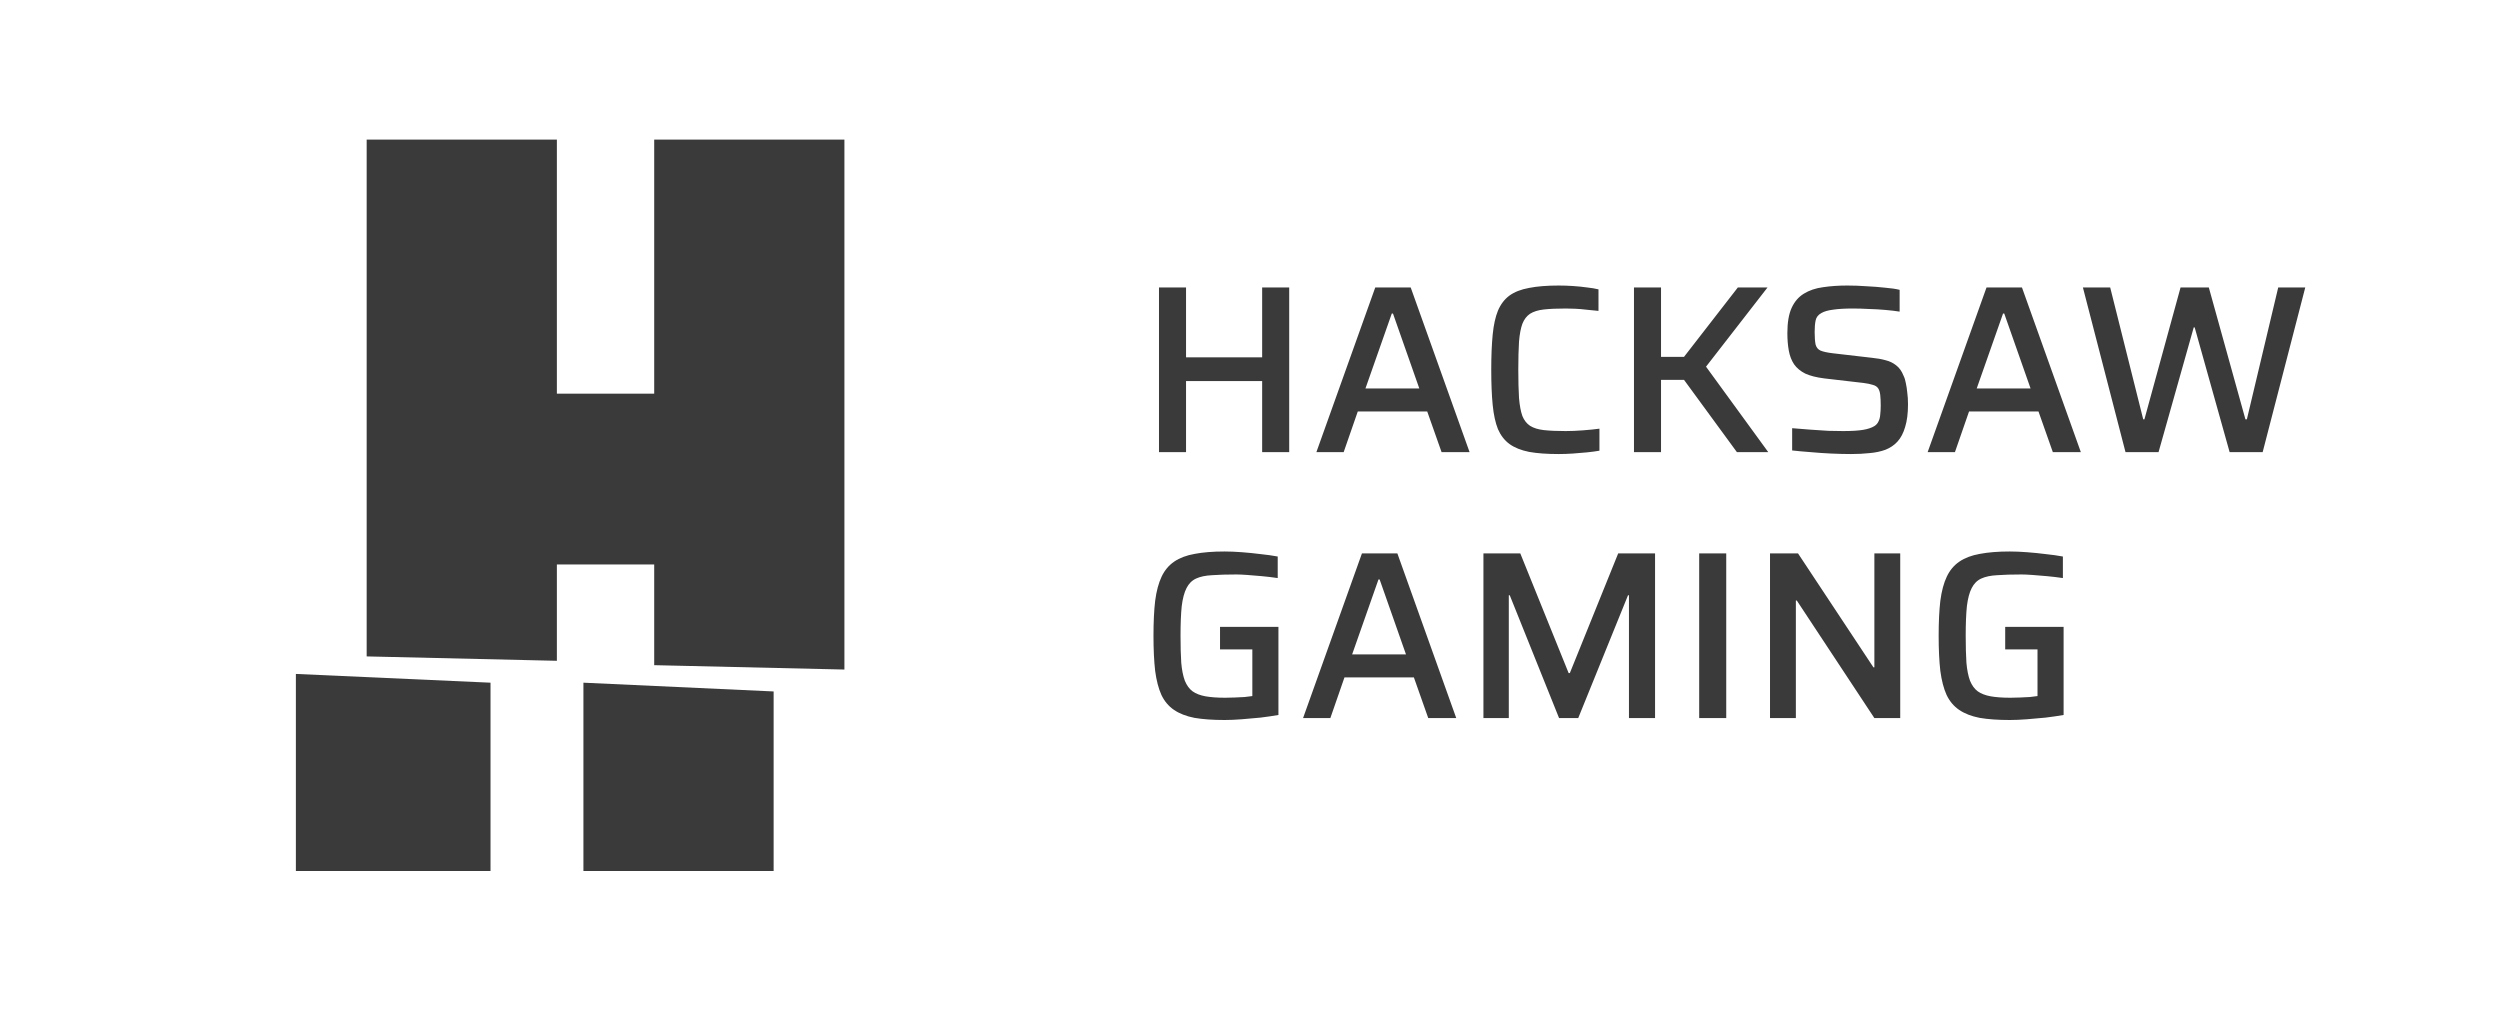 <svg width="188" height="76" viewBox="0 0 188 76" fill="none" xmlns="http://www.w3.org/2000/svg">
<path d="M27.573 49.362V10.5H41.877V29.602H49.196V10.5H63.5V50.35L49.196 50.021V42.446H41.877V49.692L27.573 49.362Z" fill="#3A3A3A"/>
<path d="M22.25 65.5V50.68L36.887 51.338V65.5H22.25Z" fill="#3A3A3A"/>
<path d="M58.177 65.5H43.873V51.338L58.177 51.997V65.5Z" fill="#3A3A3A"/>
<path d="M87.156 34V21.616H89.19V26.872H94.914V21.616H96.948V34H94.914V28.654H89.19V34H87.156ZM98.992 34L103.42 21.616H106.084L110.512 34H108.406L107.326 30.94H102.106L101.044 34H98.992ZM102.682 29.212H106.732L104.752 23.578H104.662L102.682 29.212ZM117.218 34.144C116.33 34.144 115.586 34.09 114.986 33.982C114.386 33.862 113.894 33.664 113.51 33.388C113.138 33.112 112.85 32.74 112.646 32.272C112.454 31.792 112.322 31.186 112.25 30.454C112.178 29.722 112.142 28.84 112.142 27.808C112.142 26.776 112.178 25.894 112.25 25.162C112.322 24.43 112.454 23.83 112.646 23.362C112.85 22.882 113.138 22.504 113.51 22.228C113.894 21.952 114.386 21.76 114.986 21.652C115.586 21.532 116.33 21.472 117.218 21.472C117.566 21.472 117.92 21.484 118.28 21.508C118.652 21.532 119.006 21.568 119.342 21.616C119.678 21.652 119.966 21.7 120.206 21.76V23.38C119.906 23.344 119.606 23.314 119.306 23.29C119.018 23.254 118.736 23.23 118.46 23.218C118.184 23.206 117.944 23.2 117.74 23.2C117.08 23.2 116.534 23.224 116.102 23.272C115.67 23.32 115.322 23.428 115.058 23.596C114.806 23.764 114.614 24.016 114.482 24.352C114.362 24.676 114.278 25.12 114.23 25.684C114.194 26.248 114.176 26.956 114.176 27.808C114.176 28.648 114.194 29.356 114.23 29.932C114.278 30.496 114.362 30.946 114.482 31.282C114.614 31.606 114.806 31.852 115.058 32.02C115.322 32.188 115.67 32.296 116.102 32.344C116.534 32.392 117.08 32.416 117.74 32.416C118.136 32.416 118.568 32.398 119.036 32.362C119.516 32.326 119.93 32.284 120.278 32.236V33.892C120.014 33.94 119.702 33.982 119.342 34.018C118.994 34.054 118.634 34.084 118.262 34.108C117.902 34.132 117.554 34.144 117.218 34.144ZM122.875 34V21.616H124.909V26.836H126.637L130.687 21.616H132.919L128.293 27.574L132.973 34H130.615L126.637 28.564H124.909V34H122.875ZM139.198 34.144C138.754 34.144 138.262 34.132 137.722 34.108C137.194 34.084 136.672 34.048 136.156 34C135.652 33.964 135.19 33.922 134.77 33.874V32.2C135.202 32.236 135.652 32.272 136.12 32.308C136.6 32.344 137.056 32.374 137.488 32.398C137.92 32.41 138.292 32.416 138.604 32.416C139.24 32.416 139.738 32.386 140.098 32.326C140.458 32.266 140.746 32.17 140.962 32.038C141.106 31.942 141.208 31.822 141.268 31.678C141.34 31.534 141.382 31.366 141.394 31.174C141.418 30.97 141.43 30.748 141.43 30.508C141.43 30.184 141.418 29.914 141.394 29.698C141.37 29.482 141.316 29.314 141.232 29.194C141.148 29.074 141.016 28.99 140.836 28.942C140.656 28.882 140.422 28.834 140.134 28.798L137.182 28.456C136.606 28.384 136.132 28.264 135.76 28.096C135.4 27.916 135.118 27.682 134.914 27.394C134.722 27.106 134.59 26.764 134.518 26.368C134.446 25.972 134.41 25.534 134.41 25.054C134.41 24.25 134.518 23.614 134.734 23.146C134.95 22.678 135.256 22.324 135.652 22.084C136.06 21.832 136.54 21.67 137.092 21.598C137.644 21.514 138.256 21.472 138.928 21.472C139.396 21.472 139.876 21.49 140.368 21.526C140.86 21.55 141.322 21.586 141.754 21.634C142.198 21.67 142.564 21.724 142.852 21.796V23.434C142.552 23.386 142.198 23.344 141.79 23.308C141.394 23.272 140.98 23.248 140.548 23.236C140.116 23.212 139.714 23.2 139.342 23.2C138.718 23.2 138.214 23.23 137.83 23.29C137.458 23.338 137.17 23.422 136.966 23.542C136.726 23.674 136.582 23.86 136.534 24.1C136.486 24.328 136.462 24.616 136.462 24.964C136.462 25.372 136.486 25.69 136.534 25.918C136.594 26.134 136.72 26.284 136.912 26.368C137.116 26.452 137.422 26.518 137.83 26.566L140.782 26.908C141.154 26.944 141.49 27.004 141.79 27.088C142.09 27.16 142.354 27.286 142.582 27.466C142.822 27.646 143.008 27.904 143.14 28.24C143.224 28.408 143.284 28.6 143.32 28.816C143.368 29.032 143.404 29.272 143.428 29.536C143.464 29.788 143.482 30.076 143.482 30.4C143.482 31.084 143.41 31.654 143.266 32.11C143.134 32.566 142.942 32.932 142.69 33.208C142.45 33.472 142.15 33.676 141.79 33.82C141.43 33.952 141.034 34.036 140.602 34.072C140.17 34.12 139.702 34.144 139.198 34.144ZM144.959 34L149.387 21.616H152.051L156.479 34H154.373L153.293 30.94H148.073L147.011 34H144.959ZM148.649 29.212H152.699L150.719 23.578H150.629L148.649 29.212ZM159.838 34L156.634 21.616H158.686L161.17 31.534H161.26L163.978 21.616H166.102L168.856 31.534H168.964L171.322 21.616H173.356L170.152 34H167.668L165.04 24.622H164.968L162.322 34H159.838ZM92.088 54.144C91.2 54.144 90.444 54.09 89.82 53.982C89.208 53.862 88.698 53.664 88.29 53.388C87.882 53.112 87.564 52.734 87.336 52.254C87.12 51.774 86.964 51.174 86.868 50.454C86.784 49.722 86.742 48.84 86.742 47.808C86.742 46.776 86.784 45.9 86.868 45.18C86.964 44.448 87.126 43.842 87.354 43.362C87.582 42.882 87.9 42.504 88.308 42.228C88.716 41.952 89.226 41.76 89.838 41.652C90.462 41.532 91.212 41.472 92.088 41.472C92.484 41.472 92.916 41.49 93.384 41.526C93.864 41.562 94.338 41.61 94.806 41.67C95.274 41.718 95.7 41.778 96.084 41.85V43.47C95.676 43.41 95.274 43.362 94.878 43.326C94.482 43.29 94.116 43.26 93.78 43.236C93.456 43.212 93.186 43.2 92.97 43.2C92.25 43.2 91.644 43.218 91.152 43.254C90.66 43.278 90.258 43.362 89.946 43.506C89.634 43.65 89.394 43.89 89.226 44.226C89.058 44.55 88.938 45 88.866 45.576C88.806 46.152 88.776 46.896 88.776 47.808C88.776 48.612 88.794 49.29 88.83 49.842C88.878 50.382 88.968 50.832 89.1 51.192C89.244 51.54 89.436 51.804 89.676 51.984C89.928 52.164 90.252 52.29 90.648 52.362C91.056 52.434 91.554 52.47 92.142 52.47C92.37 52.47 92.61 52.464 92.862 52.452C93.126 52.44 93.372 52.428 93.6 52.416C93.828 52.392 94.02 52.368 94.176 52.344V48.834H91.746V47.142H96.138V53.766C95.73 53.838 95.28 53.904 94.788 53.964C94.308 54.012 93.834 54.054 93.366 54.09C92.898 54.126 92.472 54.144 92.088 54.144ZM97.99 54L102.418 41.616H105.082L109.51 54H107.404L106.324 50.94H101.104L100.042 54H97.99ZM101.68 49.212H105.73L103.75 43.578H103.66L101.68 49.212ZM111.554 54V41.616H114.326L117.962 50.616H118.052L121.688 41.616H124.46V54H122.498V44.766H122.426L118.682 54H117.242L113.534 44.766H113.462V54H111.554ZM127.779 54V41.616H129.813V54H127.779ZM133.105 54V41.616H135.211L140.881 50.184H140.953V41.616H142.897V54H140.953L135.121 45.162H135.049V54H133.105ZM151.133 54.144C150.245 54.144 149.489 54.09 148.865 53.982C148.253 53.862 147.743 53.664 147.335 53.388C146.927 53.112 146.609 52.734 146.381 52.254C146.165 51.774 146.009 51.174 145.913 50.454C145.829 49.722 145.787 48.84 145.787 47.808C145.787 46.776 145.829 45.9 145.913 45.18C146.009 44.448 146.171 43.842 146.399 43.362C146.627 42.882 146.945 42.504 147.353 42.228C147.761 41.952 148.271 41.76 148.883 41.652C149.507 41.532 150.257 41.472 151.133 41.472C151.529 41.472 151.961 41.49 152.429 41.526C152.909 41.562 153.383 41.61 153.851 41.67C154.319 41.718 154.745 41.778 155.129 41.85V43.47C154.721 43.41 154.319 43.362 153.923 43.326C153.527 43.29 153.161 43.26 152.825 43.236C152.501 43.212 152.231 43.2 152.015 43.2C151.295 43.2 150.689 43.218 150.197 43.254C149.705 43.278 149.303 43.362 148.991 43.506C148.679 43.65 148.439 43.89 148.271 44.226C148.103 44.55 147.983 45 147.911 45.576C147.851 46.152 147.821 46.896 147.821 47.808C147.821 48.612 147.839 49.29 147.875 49.842C147.923 50.382 148.013 50.832 148.145 51.192C148.289 51.54 148.481 51.804 148.721 51.984C148.973 52.164 149.297 52.29 149.693 52.362C150.101 52.434 150.599 52.47 151.187 52.47C151.415 52.47 151.655 52.464 151.907 52.452C152.171 52.44 152.417 52.428 152.645 52.416C152.873 52.392 153.065 52.368 153.221 52.344V48.834H150.791V47.142H155.183V53.766C154.775 53.838 154.325 53.904 153.833 53.964C153.353 54.012 152.879 54.054 152.411 54.09C151.943 54.126 151.517 54.144 151.133 54.144Z" fill="#3A3A3A"/>
</svg>
